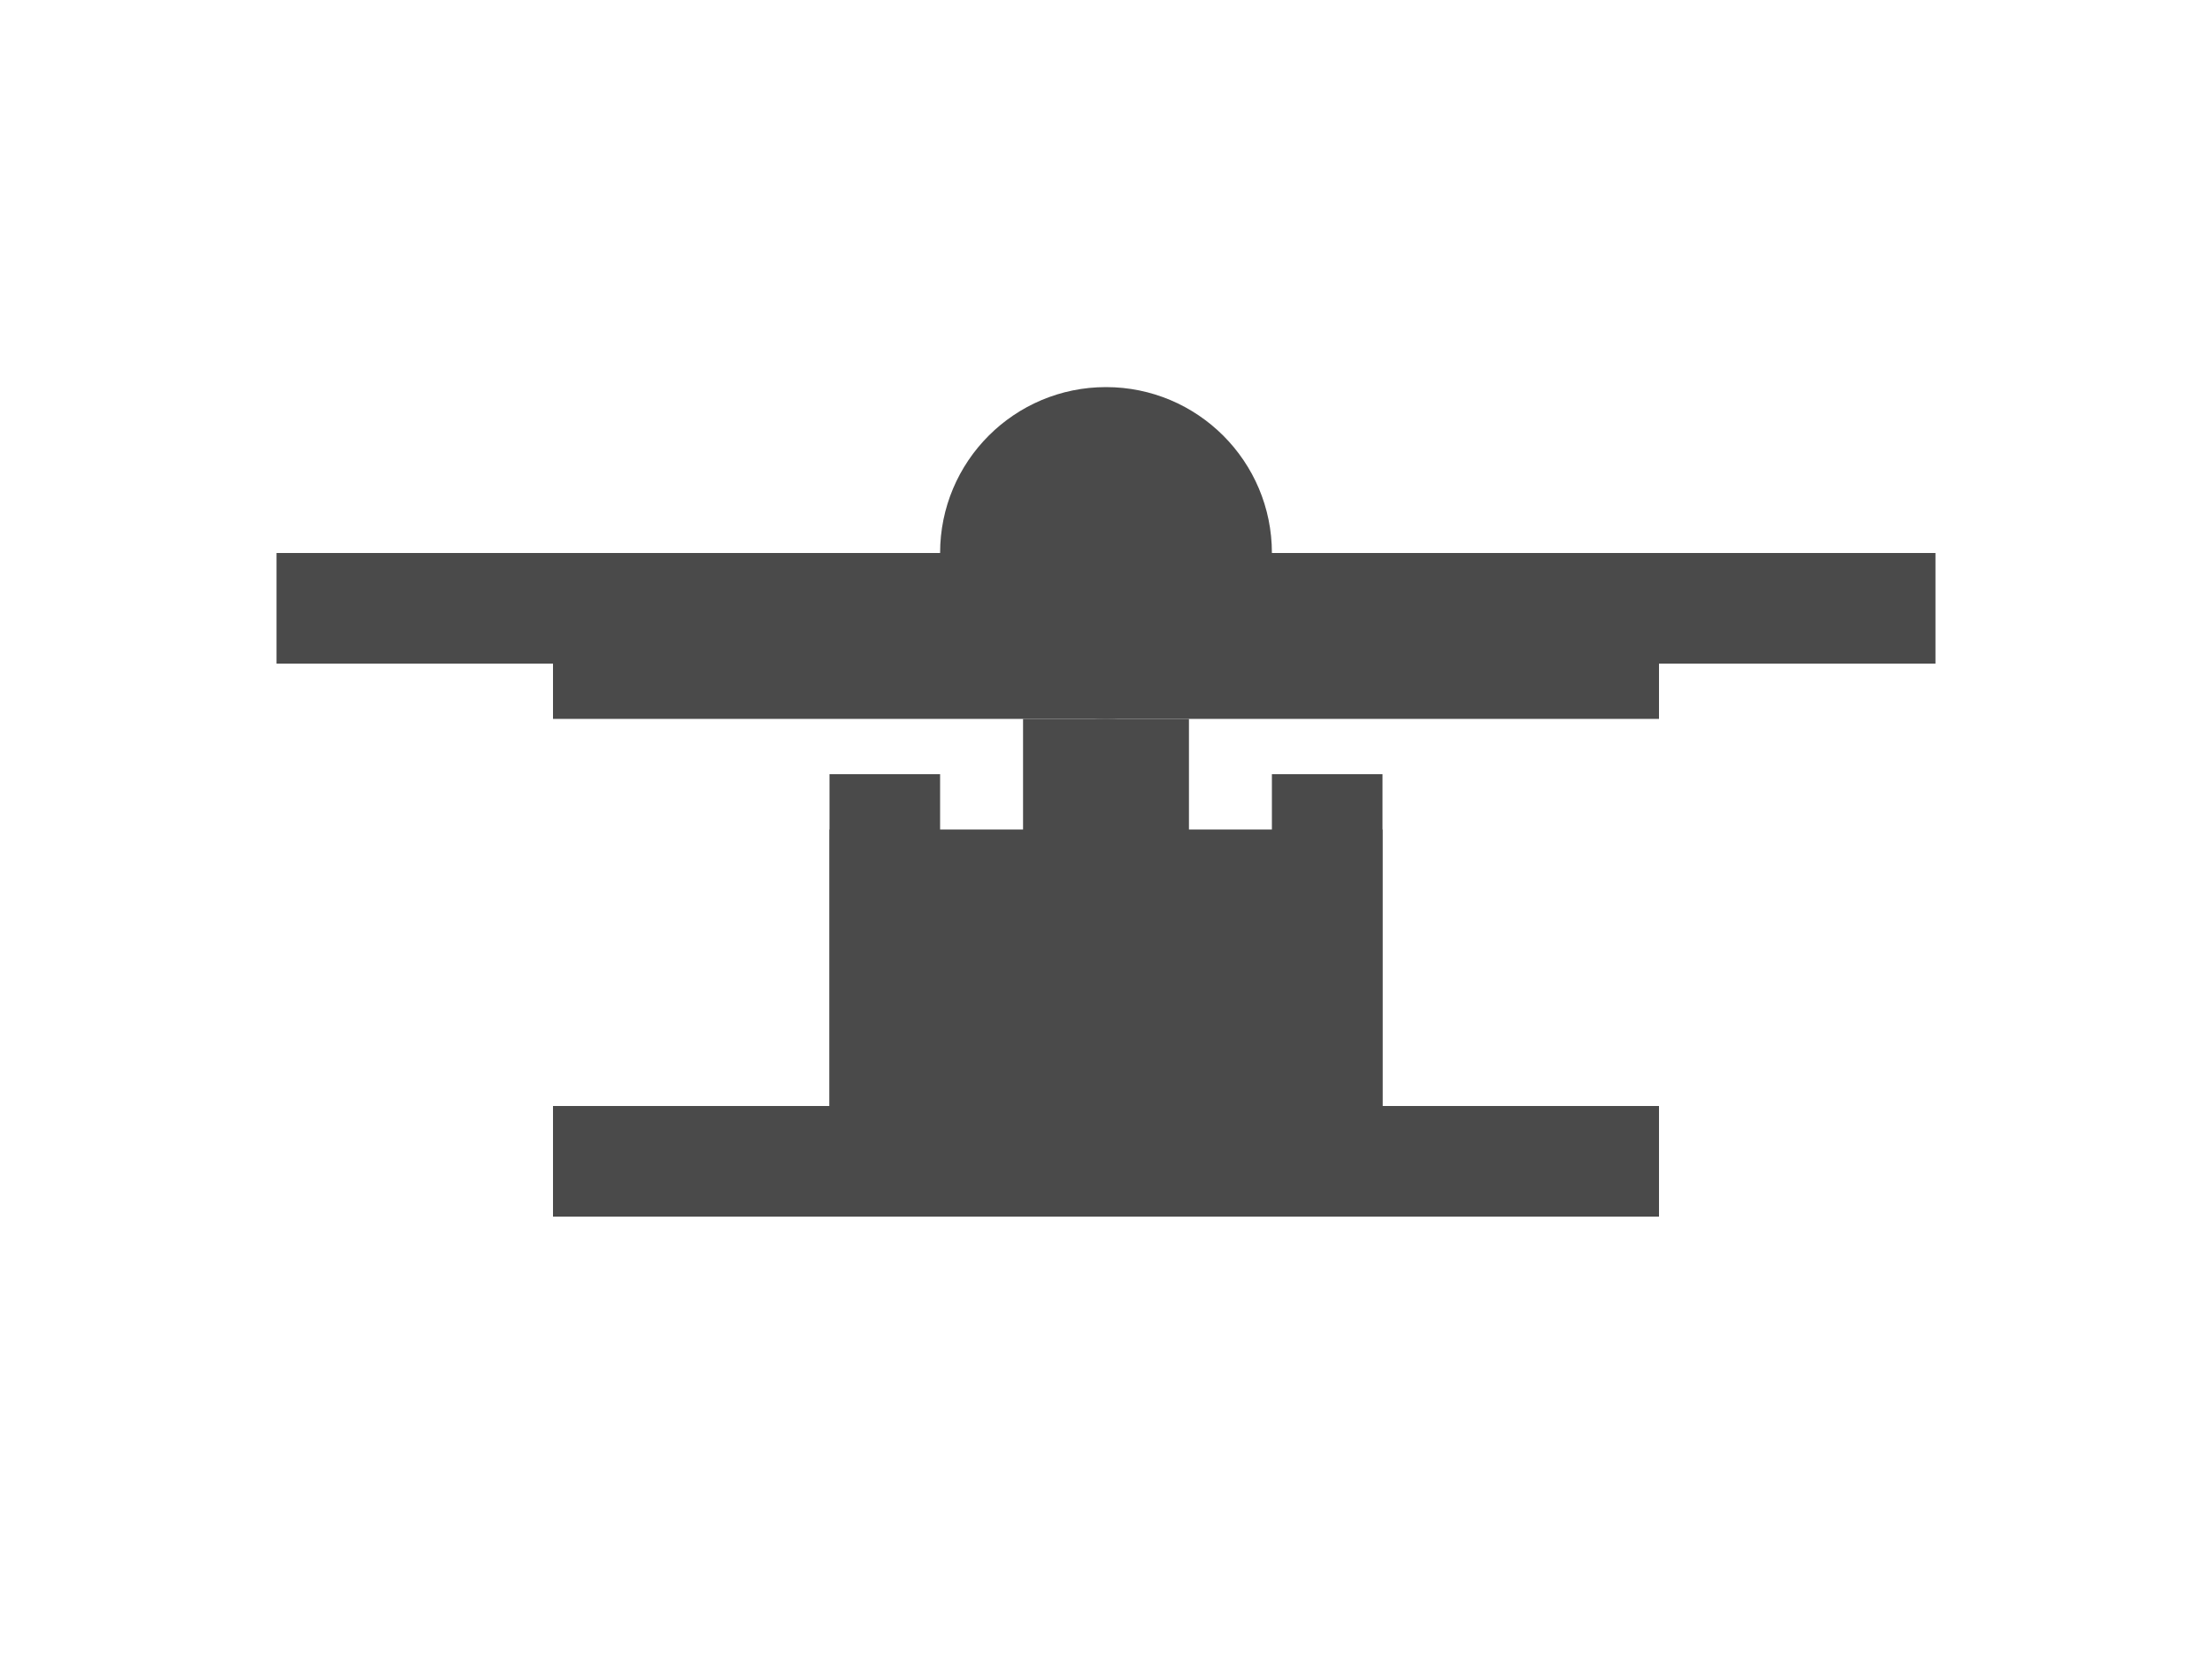 <?xml version="1.0" encoding="UTF-8"?>
<svg width="400" height="300" viewBox="0 0 400 300" fill="none" xmlns="http://www.w3.org/2000/svg">
  <!-- Chair -->
  <rect x="100" y="200" width="200" height="20" fill="#4A4A4A"/>
  <rect x="150" y="150" width="100" height="50" fill="#4A4A4A"/>
  
  <!-- Desk -->
  <rect x="50" y="100" width="300" height="20" fill="#4A4A4A"/>
  
  <!-- Person -->
  <circle cx="200" cy="100" r="30" fill="#4A4A4A"/> <!-- Head -->
  <rect x="185" y="130" width="30" height="70" fill="#4A4A4A"/> <!-- Body -->
  <rect x="170" y="200" width="60" height="20" fill="#4A4A4A"/> <!-- Feet -->
  
  <!-- Arms -->
  <rect x="150" y="140" width="20" height="60" fill="#4A4A4A"/>
  <rect x="230" y="140" width="20" height="60" fill="#4A4A4A"/>
  
  <!-- Keyboard -->
  <rect x="100" y="120" width="200" height="10" fill="#4A4A4A"/>
</svg> 